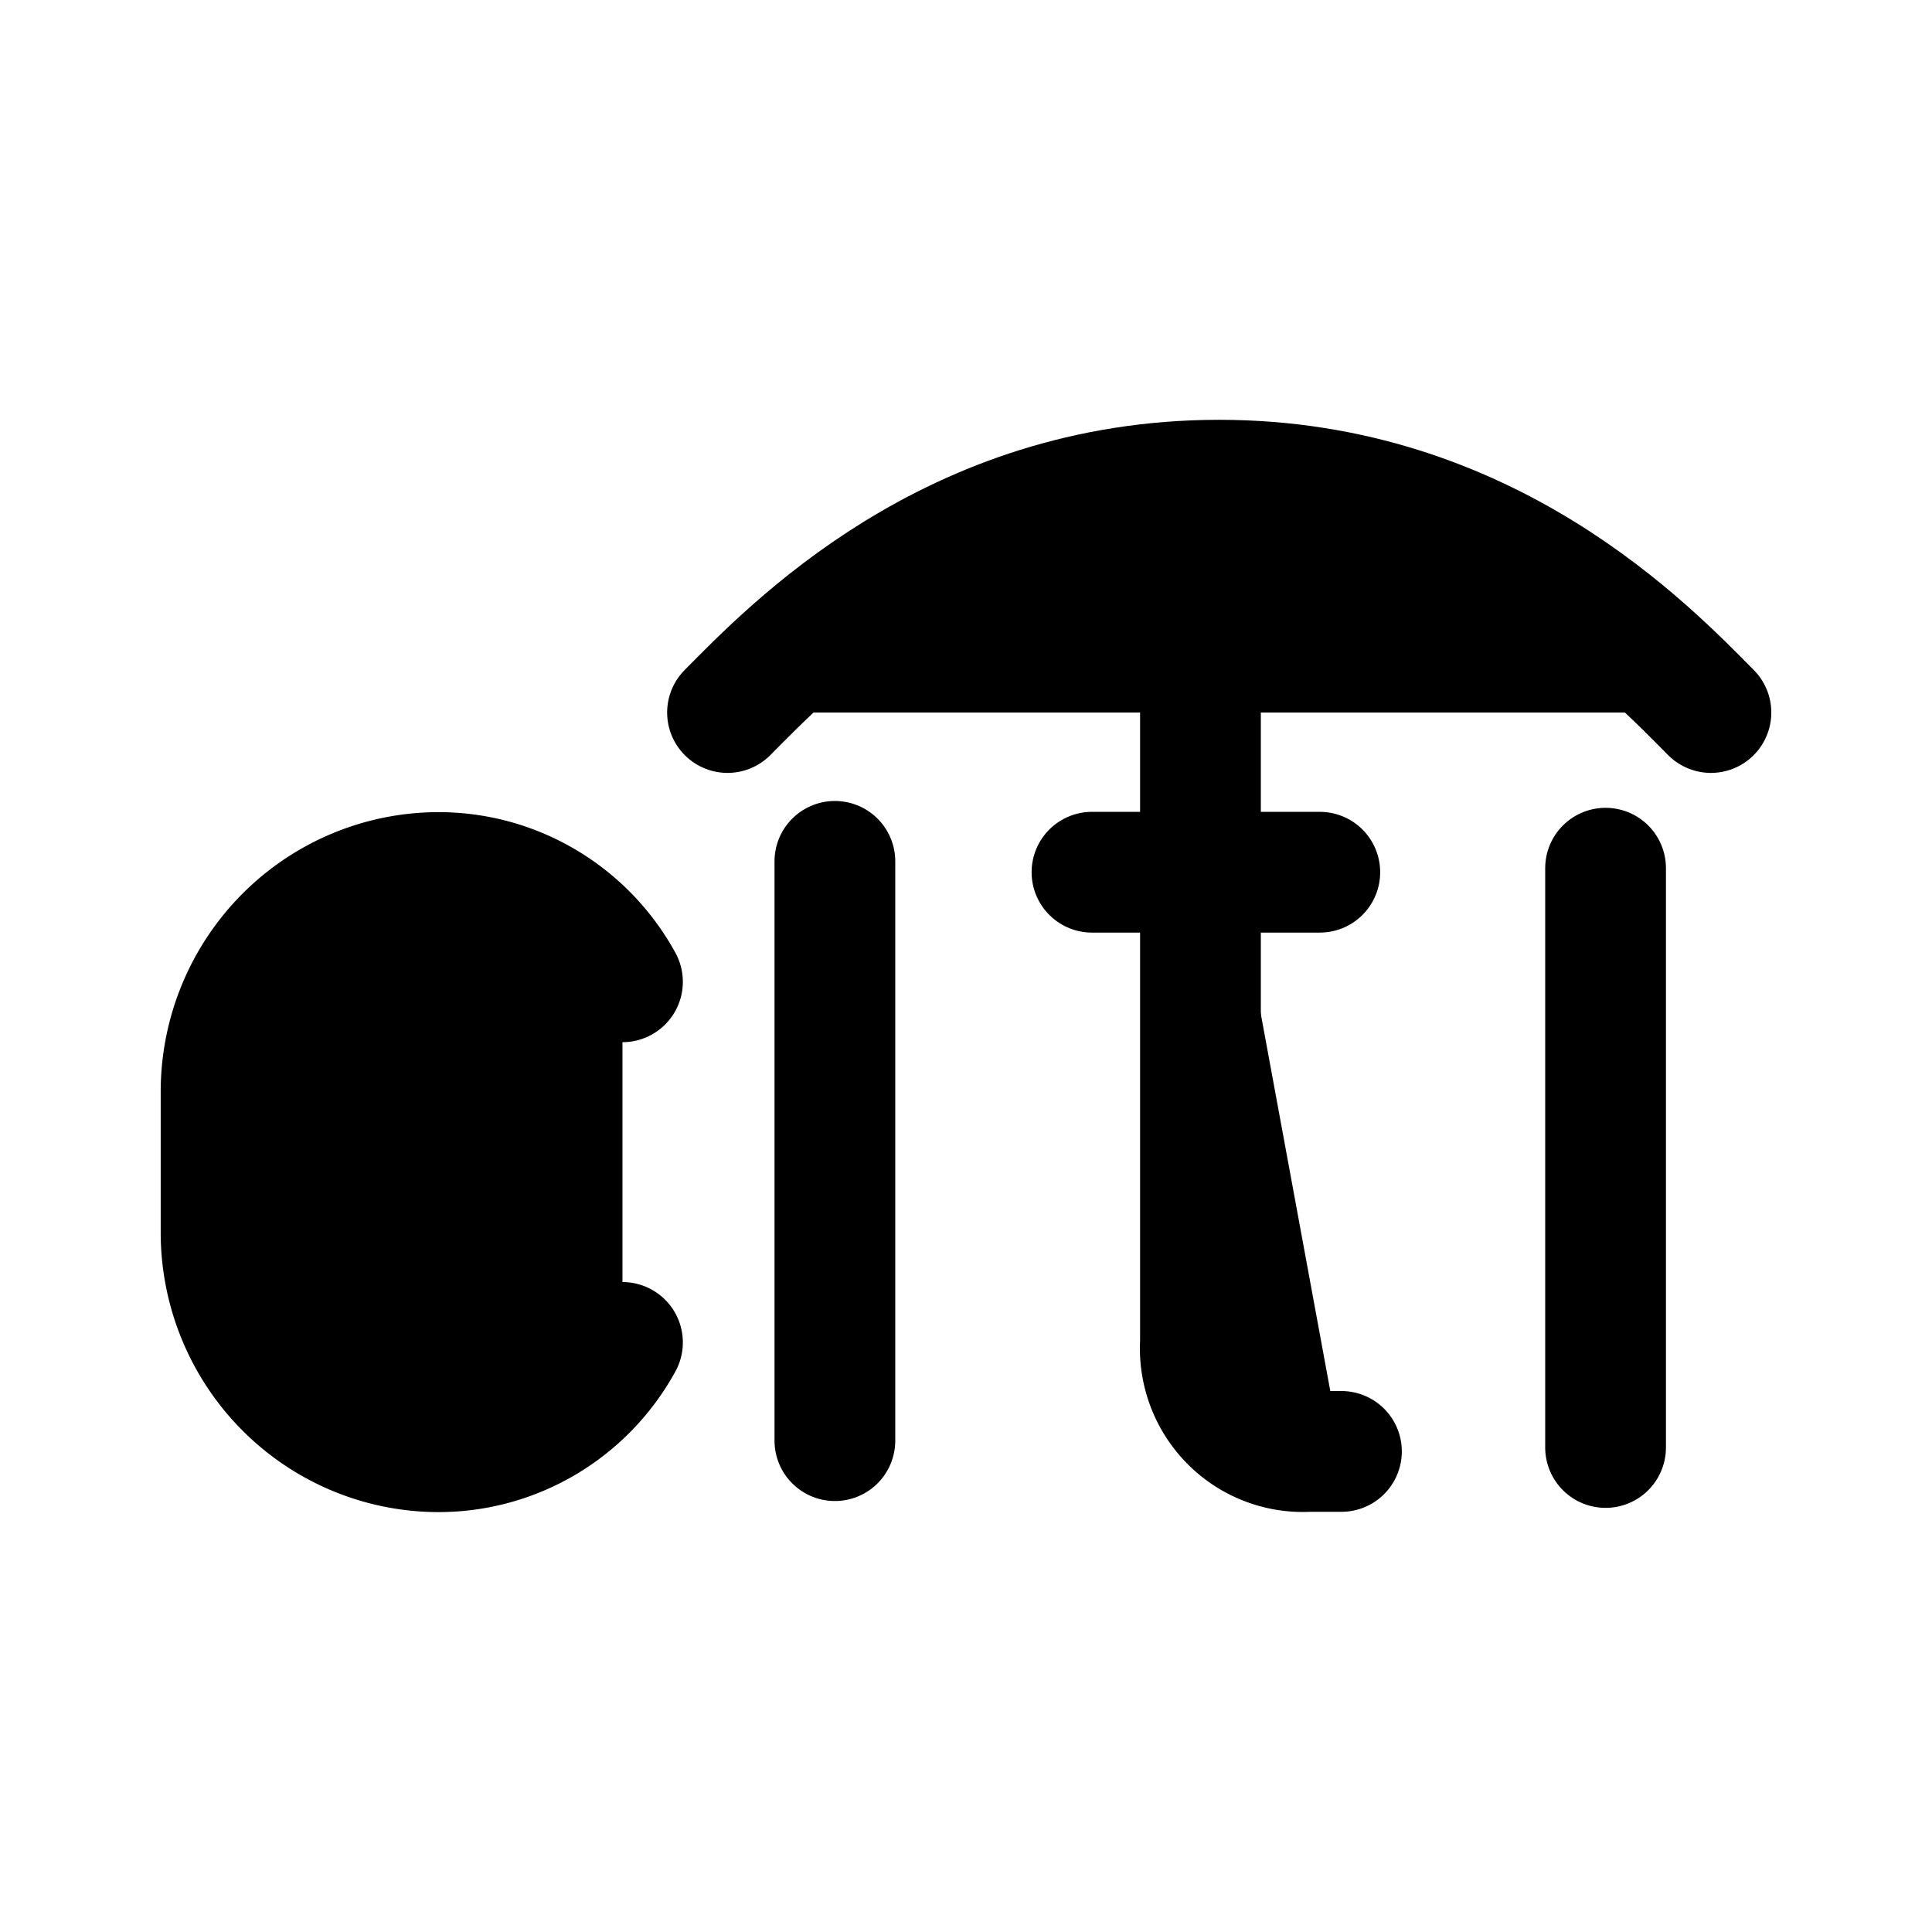 <svg id="vector" xmlns="http://www.w3.org/2000/svg" width="192" height="192" viewBox="0 0 192 192"><path fill="#00000000" d="M82.97,85.6L82.97,143.17" stroke-linejoin="round" stroke-width="12" stroke="#000000" stroke-linecap="round" id="path_0"/><path fill="#00000000" d="m119.3,68.21l0,65.17a10.26,10.19 90,0 0,10.78 10.86l3.23,0" stroke-linejoin="round" stroke-width="12" stroke="#000000" stroke-linecap="round" id="path_1"/><path fill="#00000000" d="M108.52,86.68L131.16,86.68" stroke-linejoin="round" stroke-width="12" stroke="#000000" stroke-linecap="round" id="path_2"/><path fill="#00000000" d="m61.86,133.41a21.02,20.87 90,0 1,-18.33 10.86l0,0a21.79,21.63 90,0 1,-21.56 -21.72l0,-14.12a21.79,21.63 90,0 1,21.56 -21.72l0,0a21.02,20.87 90,0 1,18.33 10.86" stroke-linejoin="round" stroke-width="12" stroke="#000000" stroke-linecap="round" id="path_3"/><path fill="#00000000" d="M159.56,86.28L159.56,143.85" stroke-linejoin="round" stroke-width="12" stroke="#000000" stroke-linecap="round" id="path_4"/><path fill="#00000000" d="m72.3,70.81c6.2,-6.24 22.16,-23.09 48.85,-23.09 26.69,0 42.72,16.88 48.88,23.09" stroke-linejoin="round" stroke-width="12" stroke="#000000" stroke-linecap="round" id="path_5"/></svg>